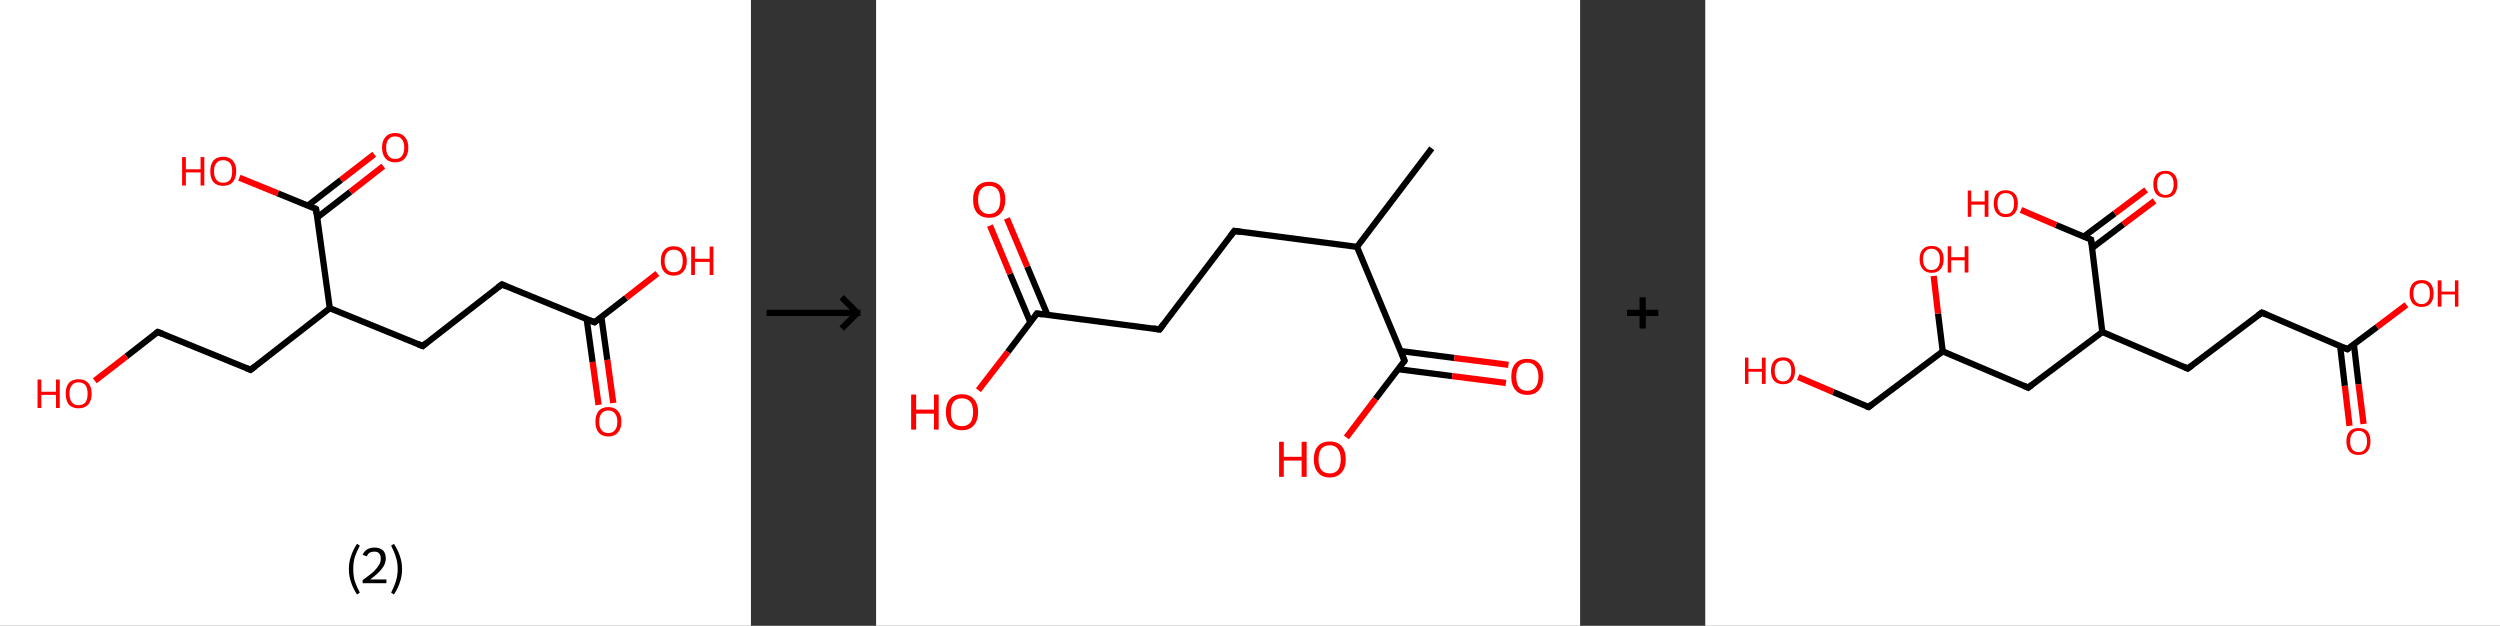 <?xml version='1.0' encoding='ASCII' standalone='yes'?>
<svg xmlns="http://www.w3.org/2000/svg" xmlns:xlink="http://www.w3.org/1999/xlink" version="1.1" width="799.0px" viewBox="0 0 799.0 200.0" height="200.0px">
  <rect x="0" y="0" width="799.0" height="200.0" fill="#333333" stroke="none"/>
  <g>
    <g transform="translate(0, 0) scale(1 1) "><!-- END OF HEADER -->
<rect style="opacity:1.0;fill:#FFFFFF;stroke:none" width="240.0" height="200.0" x="0.0" y="0.0"> </rect>
<path class="bond-0 atom-0 atom-1" d="M 191.3,129.4 L 189.4,115.7" style="fill:none;fill-rule:evenodd;stroke:#FF0000;stroke-width:2.0px;stroke-linecap:butt;stroke-linejoin:miter;stroke-opacity:1"/>
<path class="bond-0 atom-0 atom-1" d="M 189.4,115.7 L 187.5,102.0" style="fill:none;fill-rule:evenodd;stroke:#000000;stroke-width:2.0px;stroke-linecap:butt;stroke-linejoin:miter;stroke-opacity:1"/>
<path class="bond-0 atom-0 atom-1" d="M 196.0,128.8 L 194.1,115.0" style="fill:none;fill-rule:evenodd;stroke:#FF0000;stroke-width:2.0px;stroke-linecap:butt;stroke-linejoin:miter;stroke-opacity:1"/>
<path class="bond-0 atom-0 atom-1" d="M 194.1,115.0 L 192.2,101.3" style="fill:none;fill-rule:evenodd;stroke:#000000;stroke-width:2.0px;stroke-linecap:butt;stroke-linejoin:miter;stroke-opacity:1"/>
<path class="bond-1 atom-1 atom-2" d="M 190.0,103.0 L 200.1,95.2" style="fill:none;fill-rule:evenodd;stroke:#000000;stroke-width:2.0px;stroke-linecap:butt;stroke-linejoin:miter;stroke-opacity:1"/>
<path class="bond-1 atom-1 atom-2" d="M 200.1,95.2 L 210.1,87.4" style="fill:none;fill-rule:evenodd;stroke:#FF0000;stroke-width:2.0px;stroke-linecap:butt;stroke-linejoin:miter;stroke-opacity:1"/>
<path class="bond-2 atom-1 atom-3" d="M 190.0,103.0 L 160.4,90.9" style="fill:none;fill-rule:evenodd;stroke:#000000;stroke-width:2.0px;stroke-linecap:butt;stroke-linejoin:miter;stroke-opacity:1"/>
<path class="bond-3 atom-3 atom-4" d="M 160.4,90.9 L 135.1,110.6" style="fill:none;fill-rule:evenodd;stroke:#000000;stroke-width:2.0px;stroke-linecap:butt;stroke-linejoin:miter;stroke-opacity:1"/>
<path class="bond-4 atom-4 atom-5" d="M 135.1,110.6 L 105.4,98.5" style="fill:none;fill-rule:evenodd;stroke:#000000;stroke-width:2.0px;stroke-linecap:butt;stroke-linejoin:miter;stroke-opacity:1"/>
<path class="bond-5 atom-5 atom-6" d="M 105.4,98.5 L 80.1,118.2" style="fill:none;fill-rule:evenodd;stroke:#000000;stroke-width:2.0px;stroke-linecap:butt;stroke-linejoin:miter;stroke-opacity:1"/>
<path class="bond-6 atom-6 atom-7" d="M 80.1,118.2 L 50.4,106.1" style="fill:none;fill-rule:evenodd;stroke:#000000;stroke-width:2.0px;stroke-linecap:butt;stroke-linejoin:miter;stroke-opacity:1"/>
<path class="bond-7 atom-7 atom-8" d="M 50.4,106.1 L 40.4,113.9" style="fill:none;fill-rule:evenodd;stroke:#000000;stroke-width:2.0px;stroke-linecap:butt;stroke-linejoin:miter;stroke-opacity:1"/>
<path class="bond-7 atom-7 atom-8" d="M 40.4,113.9 L 30.3,121.7" style="fill:none;fill-rule:evenodd;stroke:#FF0000;stroke-width:2.0px;stroke-linecap:butt;stroke-linejoin:miter;stroke-opacity:1"/>
<path class="bond-8 atom-5 atom-9" d="M 105.4,98.5 L 101.0,66.8" style="fill:none;fill-rule:evenodd;stroke:#000000;stroke-width:2.0px;stroke-linecap:butt;stroke-linejoin:miter;stroke-opacity:1"/>
<path class="bond-9 atom-9 atom-10" d="M 101.4,69.5 L 112.0,61.3" style="fill:none;fill-rule:evenodd;stroke:#000000;stroke-width:2.0px;stroke-linecap:butt;stroke-linejoin:miter;stroke-opacity:1"/>
<path class="bond-9 atom-9 atom-10" d="M 112.0,61.3 L 122.5,53.1" style="fill:none;fill-rule:evenodd;stroke:#FF0000;stroke-width:2.0px;stroke-linecap:butt;stroke-linejoin:miter;stroke-opacity:1"/>
<path class="bond-9 atom-9 atom-10" d="M 98.4,65.7 L 109.0,57.5" style="fill:none;fill-rule:evenodd;stroke:#000000;stroke-width:2.0px;stroke-linecap:butt;stroke-linejoin:miter;stroke-opacity:1"/>
<path class="bond-9 atom-9 atom-10" d="M 109.0,57.5 L 119.6,49.3" style="fill:none;fill-rule:evenodd;stroke:#FF0000;stroke-width:2.0px;stroke-linecap:butt;stroke-linejoin:miter;stroke-opacity:1"/>
<path class="bond-10 atom-9 atom-11" d="M 101.0,66.8 L 88.8,61.8" style="fill:none;fill-rule:evenodd;stroke:#000000;stroke-width:2.0px;stroke-linecap:butt;stroke-linejoin:miter;stroke-opacity:1"/>
<path class="bond-10 atom-9 atom-11" d="M 88.8,61.8 L 76.5,56.8" style="fill:none;fill-rule:evenodd;stroke:#FF0000;stroke-width:2.0px;stroke-linecap:butt;stroke-linejoin:miter;stroke-opacity:1"/>
<path d="M 190.5,102.6 L 190.0,103.0 L 188.5,102.4" style="fill:none;stroke:#000000;stroke-width:2.0px;stroke-linecap:butt;stroke-linejoin:miter;stroke-opacity:1;"/>
<path d="M 161.8,91.5 L 160.4,90.9 L 159.1,91.9" style="fill:none;stroke:#000000;stroke-width:2.0px;stroke-linecap:butt;stroke-linejoin:miter;stroke-opacity:1;"/>
<path d="M 136.3,109.6 L 135.1,110.6 L 133.6,110.0" style="fill:none;stroke:#000000;stroke-width:2.0px;stroke-linecap:butt;stroke-linejoin:miter;stroke-opacity:1;"/>
<path d="M 81.4,117.2 L 80.1,118.2 L 78.6,117.6" style="fill:none;stroke:#000000;stroke-width:2.0px;stroke-linecap:butt;stroke-linejoin:miter;stroke-opacity:1;"/>
<path d="M 51.9,106.7 L 50.4,106.1 L 49.9,106.5" style="fill:none;stroke:#000000;stroke-width:2.0px;stroke-linecap:butt;stroke-linejoin:miter;stroke-opacity:1;"/>
<path d="M 101.2,68.4 L 101.0,66.8 L 100.4,66.5" style="fill:none;stroke:#000000;stroke-width:2.0px;stroke-linecap:butt;stroke-linejoin:miter;stroke-opacity:1;"/>
<path class="atom-0" d="M 190.3 134.8 Q 190.3 132.6, 191.3 131.4 Q 192.4 130.1, 194.4 130.1 Q 196.4 130.1, 197.5 131.4 Q 198.6 132.6, 198.6 134.8 Q 198.6 137.0, 197.5 138.2 Q 196.4 139.5, 194.4 139.5 Q 192.4 139.5, 191.3 138.2 Q 190.3 137.0, 190.3 134.8 M 194.4 138.4 Q 195.8 138.4, 196.5 137.5 Q 197.3 136.6, 197.3 134.8 Q 197.3 133.0, 196.5 132.1 Q 195.8 131.2, 194.4 131.2 Q 193.0 131.2, 192.3 132.1 Q 191.5 133.0, 191.5 134.8 Q 191.5 136.6, 192.3 137.5 Q 193.0 138.4, 194.4 138.4 " fill="#FF0000"/>
<path class="atom-2" d="M 211.2 83.4 Q 211.2 81.2, 212.2 80.0 Q 213.3 78.7, 215.3 78.7 Q 217.3 78.7, 218.4 80.0 Q 219.5 81.2, 219.5 83.4 Q 219.5 85.6, 218.4 86.8 Q 217.3 88.1, 215.3 88.1 Q 213.3 88.1, 212.2 86.8 Q 211.2 85.6, 211.2 83.4 M 215.3 87.0 Q 216.7 87.0, 217.5 86.1 Q 218.2 85.2, 218.2 83.4 Q 218.2 81.6, 217.5 80.7 Q 216.7 79.8, 215.3 79.8 Q 213.9 79.8, 213.2 80.7 Q 212.4 81.6, 212.4 83.4 Q 212.4 85.2, 213.2 86.1 Q 213.9 87.0, 215.3 87.0 " fill="#FF0000"/>
<path class="atom-2" d="M 220.9 78.8 L 222.1 78.8 L 222.1 82.7 L 226.8 82.7 L 226.8 78.8 L 228.0 78.8 L 228.0 87.9 L 226.8 87.9 L 226.8 83.7 L 222.1 83.7 L 222.1 87.9 L 220.9 87.9 L 220.9 78.8 " fill="#FF0000"/>
<path class="atom-8" d="M 12.0 121.3 L 13.2 121.3 L 13.2 125.2 L 17.9 125.2 L 17.9 121.3 L 19.1 121.3 L 19.1 130.4 L 17.9 130.4 L 17.9 126.2 L 13.2 126.2 L 13.2 130.4 L 12.0 130.4 L 12.0 121.3 " fill="#FF0000"/>
<path class="atom-8" d="M 21.0 125.8 Q 21.0 123.6, 22.0 122.4 Q 23.1 121.2, 25.1 121.2 Q 27.1 121.2, 28.2 122.4 Q 29.3 123.6, 29.3 125.8 Q 29.3 128.0, 28.2 129.3 Q 27.1 130.5, 25.1 130.5 Q 23.1 130.5, 22.0 129.3 Q 21.0 128.0, 21.0 125.8 M 25.1 129.5 Q 26.5 129.5, 27.3 128.6 Q 28.0 127.6, 28.0 125.8 Q 28.0 124.0, 27.3 123.1 Q 26.5 122.2, 25.1 122.2 Q 23.7 122.2, 23.0 123.1 Q 22.2 124.0, 22.2 125.8 Q 22.2 127.6, 23.0 128.6 Q 23.7 129.5, 25.1 129.5 " fill="#FF0000"/>
<path class="atom-10" d="M 122.1 47.1 Q 122.1 45.0, 123.2 43.8 Q 124.3 42.5, 126.3 42.5 Q 128.3 42.5, 129.4 43.8 Q 130.5 45.0, 130.5 47.1 Q 130.5 49.4, 129.4 50.6 Q 128.3 51.9, 126.3 51.9 Q 124.3 51.9, 123.2 50.6 Q 122.1 49.4, 122.1 47.1 M 126.3 50.8 Q 127.7 50.8, 128.4 49.9 Q 129.2 49.0, 129.2 47.1 Q 129.2 45.4, 128.4 44.5 Q 127.7 43.6, 126.3 43.6 Q 124.9 43.6, 124.2 44.5 Q 123.4 45.4, 123.4 47.1 Q 123.4 49.0, 124.2 49.9 Q 124.9 50.8, 126.3 50.8 " fill="#FF0000"/>
<path class="atom-11" d="M 58.2 50.2 L 59.4 50.2 L 59.4 54.1 L 64.1 54.1 L 64.1 50.2 L 65.3 50.2 L 65.3 59.3 L 64.1 59.3 L 64.1 55.1 L 59.4 55.1 L 59.4 59.3 L 58.2 59.3 L 58.2 50.2 " fill="#FF0000"/>
<path class="atom-11" d="M 67.2 54.7 Q 67.2 52.6, 68.2 51.3 Q 69.3 50.1, 71.3 50.1 Q 73.3 50.1, 74.4 51.3 Q 75.5 52.6, 75.5 54.7 Q 75.5 56.9, 74.4 58.2 Q 73.3 59.4, 71.3 59.4 Q 69.3 59.4, 68.2 58.2 Q 67.2 57.0, 67.2 54.7 M 71.3 58.4 Q 72.7 58.4, 73.5 57.5 Q 74.2 56.6, 74.2 54.7 Q 74.2 53.0, 73.5 52.1 Q 72.7 51.2, 71.3 51.2 Q 69.9 51.2, 69.2 52.1 Q 68.4 52.9, 68.4 54.7 Q 68.4 56.6, 69.2 57.5 Q 69.9 58.4, 71.3 58.4 " fill="#FF0000"/>
<path class="legend" d="M 111.5 181.9 Q 111.5 179.6, 112.2 177.7 Q 112.8 175.8, 114.1 173.8 L 115.0 174.4 Q 114.0 176.3, 113.4 178.0 Q 112.9 179.7, 112.9 181.9 Q 112.9 184.0, 113.4 185.8 Q 114.0 187.5, 115.0 189.4 L 114.1 190.0 Q 112.8 188.0, 112.2 186.1 Q 111.5 184.2, 111.5 181.9 " fill="#000000"/>
<path class="legend" d="M 115.9 177.3 Q 116.4 176.2, 117.3 175.6 Q 118.3 175.0, 119.7 175.0 Q 121.4 175.0, 122.4 175.9 Q 123.3 176.8, 123.3 178.5 Q 123.3 180.2, 122.1 181.7 Q 120.9 183.3, 118.3 185.2 L 123.5 185.2 L 123.5 186.4 L 115.9 186.4 L 115.9 185.4 Q 118.0 183.9, 119.3 182.8 Q 120.5 181.6, 121.1 180.6 Q 121.7 179.6, 121.7 178.6 Q 121.7 177.5, 121.2 176.9 Q 120.7 176.3, 119.7 176.3 Q 118.8 176.3, 118.2 176.6 Q 117.6 177.0, 117.2 177.8 L 115.9 177.3 " fill="#000000"/>
<path class="legend" d="M 128.5 181.9 Q 128.5 184.2, 127.8 186.1 Q 127.2 188.0, 125.9 190.0 L 125.0 189.4 Q 126.0 187.5, 126.5 185.8 Q 127.1 184.0, 127.1 181.9 Q 127.1 179.7, 126.5 178.0 Q 126.0 176.3, 125.0 174.4 L 125.9 173.8 Q 127.2 175.8, 127.8 177.7 Q 128.5 179.6, 128.5 181.9 " fill="#000000"/>
</g>
    <g transform="translate(240.0, 0) scale(1 1) "><line x1="5" y1="100" x2="35" y2="100" style="stroke:rgb(0,0,0);stroke-width:2"/>
  <line x1="34" y1="100" x2="29" y2="95" style="stroke:rgb(0,0,0);stroke-width:2"/>
  <line x1="34" y1="100" x2="29" y2="105" style="stroke:rgb(0,0,0);stroke-width:2"/>
</g>
    <g transform="translate(280.0, 0) scale(1 1) "><!-- END OF HEADER -->
<rect style="opacity:1.0;fill:#FFFFFF;stroke:none" width="225.0" height="200.0" x="0.0" y="0.0"> </rect>
<path class="bond-0 atom-0 atom-1" d="M 177.6,47.4 L 153.7,78.9" style="fill:none;fill-rule:evenodd;stroke:#000000;stroke-width:2.0px;stroke-linecap:butt;stroke-linejoin:miter;stroke-opacity:1"/>
<path class="bond-1 atom-1 atom-2" d="M 153.7,78.9 L 114.5,73.8" style="fill:none;fill-rule:evenodd;stroke:#000000;stroke-width:2.0px;stroke-linecap:butt;stroke-linejoin:miter;stroke-opacity:1"/>
<path class="bond-2 atom-2 atom-3" d="M 114.5,73.8 L 90.6,105.3" style="fill:none;fill-rule:evenodd;stroke:#000000;stroke-width:2.0px;stroke-linecap:butt;stroke-linejoin:miter;stroke-opacity:1"/>
<path class="bond-3 atom-3 atom-4" d="M 90.6,105.3 L 51.4,100.2" style="fill:none;fill-rule:evenodd;stroke:#000000;stroke-width:2.0px;stroke-linecap:butt;stroke-linejoin:miter;stroke-opacity:1"/>
<path class="bond-4 atom-4 atom-5" d="M 54.8,100.7 L 48.3,85.2" style="fill:none;fill-rule:evenodd;stroke:#000000;stroke-width:2.0px;stroke-linecap:butt;stroke-linejoin:miter;stroke-opacity:1"/>
<path class="bond-4 atom-4 atom-5" d="M 48.3,85.2 L 41.8,69.8" style="fill:none;fill-rule:evenodd;stroke:#FF0000;stroke-width:2.0px;stroke-linecap:butt;stroke-linejoin:miter;stroke-opacity:1"/>
<path class="bond-4 atom-4 atom-5" d="M 49.3,103.0 L 42.8,87.5" style="fill:none;fill-rule:evenodd;stroke:#000000;stroke-width:2.0px;stroke-linecap:butt;stroke-linejoin:miter;stroke-opacity:1"/>
<path class="bond-4 atom-4 atom-5" d="M 42.8,87.5 L 36.4,72.1" style="fill:none;fill-rule:evenodd;stroke:#FF0000;stroke-width:2.0px;stroke-linecap:butt;stroke-linejoin:miter;stroke-opacity:1"/>
<path class="bond-5 atom-4 atom-6" d="M 51.4,100.2 L 42.1,112.5" style="fill:none;fill-rule:evenodd;stroke:#000000;stroke-width:2.0px;stroke-linecap:butt;stroke-linejoin:miter;stroke-opacity:1"/>
<path class="bond-5 atom-4 atom-6" d="M 42.1,112.5 L 32.7,124.7" style="fill:none;fill-rule:evenodd;stroke:#FF0000;stroke-width:2.0px;stroke-linecap:butt;stroke-linejoin:miter;stroke-opacity:1"/>
<path class="bond-6 atom-1 atom-7" d="M 153.7,78.9 L 168.9,115.3" style="fill:none;fill-rule:evenodd;stroke:#000000;stroke-width:2.0px;stroke-linecap:butt;stroke-linejoin:miter;stroke-opacity:1"/>
<path class="bond-7 atom-7 atom-8" d="M 166.9,118.0 L 184.1,120.2" style="fill:none;fill-rule:evenodd;stroke:#000000;stroke-width:2.0px;stroke-linecap:butt;stroke-linejoin:miter;stroke-opacity:1"/>
<path class="bond-7 atom-7 atom-8" d="M 184.1,120.2 L 201.3,122.4" style="fill:none;fill-rule:evenodd;stroke:#FF0000;stroke-width:2.0px;stroke-linecap:butt;stroke-linejoin:miter;stroke-opacity:1"/>
<path class="bond-7 atom-7 atom-8" d="M 167.6,112.2 L 184.8,114.4" style="fill:none;fill-rule:evenodd;stroke:#000000;stroke-width:2.0px;stroke-linecap:butt;stroke-linejoin:miter;stroke-opacity:1"/>
<path class="bond-7 atom-7 atom-8" d="M 184.8,114.4 L 202.1,116.6" style="fill:none;fill-rule:evenodd;stroke:#FF0000;stroke-width:2.0px;stroke-linecap:butt;stroke-linejoin:miter;stroke-opacity:1"/>
<path class="bond-8 atom-7 atom-9" d="M 168.9,115.3 L 159.6,127.5" style="fill:none;fill-rule:evenodd;stroke:#000000;stroke-width:2.0px;stroke-linecap:butt;stroke-linejoin:miter;stroke-opacity:1"/>
<path class="bond-8 atom-7 atom-9" d="M 159.6,127.5 L 150.3,139.8" style="fill:none;fill-rule:evenodd;stroke:#FF0000;stroke-width:2.0px;stroke-linecap:butt;stroke-linejoin:miter;stroke-opacity:1"/>
<path d="M 116.5,74.1 L 114.5,73.8 L 113.3,75.4" style="fill:none;stroke:#000000;stroke-width:2.0px;stroke-linecap:butt;stroke-linejoin:miter;stroke-opacity:1;"/>
<path d="M 91.8,103.7 L 90.6,105.3 L 88.6,105.0" style="fill:none;stroke:#000000;stroke-width:2.0px;stroke-linecap:butt;stroke-linejoin:miter;stroke-opacity:1;"/>
<path d="M 53.3,100.5 L 51.4,100.2 L 50.9,100.9" style="fill:none;stroke:#000000;stroke-width:2.0px;stroke-linecap:butt;stroke-linejoin:miter;stroke-opacity:1;"/>
<path d="M 168.2,113.5 L 168.9,115.3 L 168.5,115.9" style="fill:none;stroke:#000000;stroke-width:2.0px;stroke-linecap:butt;stroke-linejoin:miter;stroke-opacity:1;"/>
<path class="atom-5" d="M 31.0 63.8 Q 31.0 61.1, 32.3 59.6 Q 33.7 58.1, 36.1 58.1 Q 38.6 58.1, 39.9 59.6 Q 41.3 61.1, 41.3 63.8 Q 41.3 66.5, 39.9 68.1 Q 38.6 69.6, 36.1 69.6 Q 33.7 69.6, 32.3 68.1 Q 31.0 66.6, 31.0 63.8 M 36.1 68.4 Q 37.8 68.4, 38.8 67.2 Q 39.7 66.1, 39.7 63.8 Q 39.7 61.6, 38.8 60.5 Q 37.8 59.4, 36.1 59.4 Q 34.4 59.4, 33.5 60.5 Q 32.6 61.6, 32.6 63.8 Q 32.6 66.1, 33.5 67.2 Q 34.4 68.4, 36.1 68.4 " fill="#FF0000"/>
<path class="atom-6" d="M 11.2 126.1 L 12.8 126.1 L 12.8 130.9 L 18.5 130.9 L 18.5 126.1 L 20.0 126.1 L 20.0 137.3 L 18.5 137.3 L 18.5 132.2 L 12.8 132.2 L 12.8 137.3 L 11.2 137.3 L 11.2 126.1 " fill="#FF0000"/>
<path class="atom-6" d="M 22.3 131.7 Q 22.3 129.0, 23.6 127.5 Q 25.0 126.0, 27.4 126.0 Q 29.9 126.0, 31.2 127.5 Q 32.6 129.0, 32.6 131.7 Q 32.6 134.4, 31.2 136.0 Q 29.9 137.5, 27.4 137.5 Q 25.0 137.5, 23.6 136.0 Q 22.3 134.4, 22.3 131.7 M 27.4 136.2 Q 29.1 136.2, 30.1 135.1 Q 31.0 133.9, 31.0 131.7 Q 31.0 129.5, 30.1 128.4 Q 29.1 127.3, 27.4 127.3 Q 25.7 127.3, 24.8 128.4 Q 23.9 129.5, 23.9 131.7 Q 23.9 134.0, 24.8 135.1 Q 25.7 136.2, 27.4 136.2 " fill="#FF0000"/>
<path class="atom-8" d="M 203.0 120.4 Q 203.0 117.7, 204.3 116.2 Q 205.6 114.7, 208.1 114.7 Q 210.6 114.7, 211.9 116.2 Q 213.2 117.7, 213.2 120.4 Q 213.2 123.1, 211.9 124.6 Q 210.6 126.2, 208.1 126.2 Q 205.6 126.2, 204.3 124.6 Q 203.0 123.1, 203.0 120.4 M 208.1 124.9 Q 209.8 124.9, 210.7 123.8 Q 211.7 122.6, 211.7 120.4 Q 211.7 118.2, 210.7 117.1 Q 209.8 115.9, 208.1 115.9 Q 206.4 115.9, 205.5 117.0 Q 204.6 118.1, 204.6 120.4 Q 204.6 122.6, 205.5 123.8 Q 206.4 124.9, 208.1 124.9 " fill="#FF0000"/>
<path class="atom-9" d="M 128.8 141.2 L 130.3 141.2 L 130.3 146.0 L 136.0 146.0 L 136.0 141.2 L 137.6 141.2 L 137.6 152.4 L 136.0 152.4 L 136.0 147.2 L 130.3 147.2 L 130.3 152.4 L 128.8 152.4 L 128.8 141.2 " fill="#FF0000"/>
<path class="atom-9" d="M 139.9 146.8 Q 139.9 144.1, 141.2 142.6 Q 142.5 141.1, 145.0 141.1 Q 147.5 141.1, 148.8 142.6 Q 150.1 144.1, 150.1 146.8 Q 150.1 149.5, 148.8 151.0 Q 147.4 152.6, 145.0 152.6 Q 142.5 152.6, 141.2 151.0 Q 139.9 149.5, 139.9 146.8 M 145.0 151.3 Q 146.7 151.3, 147.6 150.2 Q 148.5 149.0, 148.5 146.8 Q 148.5 144.6, 147.6 143.5 Q 146.7 142.3, 145.0 142.3 Q 143.3 142.3, 142.3 143.4 Q 141.4 144.6, 141.4 146.8 Q 141.4 149.0, 142.3 150.2 Q 143.3 151.3, 145.0 151.3 " fill="#FF0000"/>
</g>
    <g transform="translate(505.0, 0) scale(1 1) "><line x1="15" y1="100" x2="25" y2="100" style="stroke:rgb(0,0,0);stroke-width:2"/>
  <line x1="20" y1="95" x2="20" y2="105" style="stroke:rgb(0,0,0);stroke-width:2"/>
</g>
    <g transform="translate(545.0, 0) scale(1 1) "><!-- END OF HEADER -->
<rect style="opacity:1.0;fill:#FFFFFF;stroke:none" width="254.0" height="200.0" x="0.0" y="0.0"> </rect>
<path class="bond-0 atom-0 atom-1" d="M 205.9,136.1 L 204.4,123.3" style="fill:none;fill-rule:evenodd;stroke:#FF0000;stroke-width:2.0px;stroke-linecap:butt;stroke-linejoin:miter;stroke-opacity:1"/>
<path class="bond-0 atom-0 atom-1" d="M 204.4,123.3 L 202.9,110.6" style="fill:none;fill-rule:evenodd;stroke:#000000;stroke-width:2.0px;stroke-linecap:butt;stroke-linejoin:miter;stroke-opacity:1"/>
<path class="bond-0 atom-0 atom-1" d="M 210.4,135.5 L 208.8,122.8" style="fill:none;fill-rule:evenodd;stroke:#FF0000;stroke-width:2.0px;stroke-linecap:butt;stroke-linejoin:miter;stroke-opacity:1"/>
<path class="bond-0 atom-0 atom-1" d="M 208.8,122.8 L 207.3,110.0" style="fill:none;fill-rule:evenodd;stroke:#000000;stroke-width:2.0px;stroke-linecap:butt;stroke-linejoin:miter;stroke-opacity:1"/>
<path class="bond-1 atom-1 atom-2" d="M 205.2,111.6 L 214.7,104.5" style="fill:none;fill-rule:evenodd;stroke:#000000;stroke-width:2.0px;stroke-linecap:butt;stroke-linejoin:miter;stroke-opacity:1"/>
<path class="bond-1 atom-1 atom-2" d="M 214.7,104.5 L 224.1,97.4" style="fill:none;fill-rule:evenodd;stroke:#FF0000;stroke-width:2.0px;stroke-linecap:butt;stroke-linejoin:miter;stroke-opacity:1"/>
<path class="bond-2 atom-1 atom-3" d="M 205.2,111.6 L 177.9,99.9" style="fill:none;fill-rule:evenodd;stroke:#000000;stroke-width:2.0px;stroke-linecap:butt;stroke-linejoin:miter;stroke-opacity:1"/>
<path class="bond-3 atom-3 atom-4" d="M 177.9,99.9 L 154.2,117.8" style="fill:none;fill-rule:evenodd;stroke:#000000;stroke-width:2.0px;stroke-linecap:butt;stroke-linejoin:miter;stroke-opacity:1"/>
<path class="bond-4 atom-4 atom-5" d="M 154.2,117.8 L 126.9,106.1" style="fill:none;fill-rule:evenodd;stroke:#000000;stroke-width:2.0px;stroke-linecap:butt;stroke-linejoin:miter;stroke-opacity:1"/>
<path class="bond-5 atom-5 atom-6" d="M 126.9,106.1 L 103.2,123.9" style="fill:none;fill-rule:evenodd;stroke:#000000;stroke-width:2.0px;stroke-linecap:butt;stroke-linejoin:miter;stroke-opacity:1"/>
<path class="bond-6 atom-6 atom-7" d="M 103.2,123.9 L 75.9,112.3" style="fill:none;fill-rule:evenodd;stroke:#000000;stroke-width:2.0px;stroke-linecap:butt;stroke-linejoin:miter;stroke-opacity:1"/>
<path class="bond-7 atom-7 atom-8" d="M 75.9,112.3 L 74.4,100.2" style="fill:none;fill-rule:evenodd;stroke:#000000;stroke-width:2.0px;stroke-linecap:butt;stroke-linejoin:miter;stroke-opacity:1"/>
<path class="bond-7 atom-7 atom-8" d="M 74.4,100.2 L 73.0,88.2" style="fill:none;fill-rule:evenodd;stroke:#FF0000;stroke-width:2.0px;stroke-linecap:butt;stroke-linejoin:miter;stroke-opacity:1"/>
<path class="bond-8 atom-7 atom-9" d="M 75.9,112.3 L 52.2,130.1" style="fill:none;fill-rule:evenodd;stroke:#000000;stroke-width:2.0px;stroke-linecap:butt;stroke-linejoin:miter;stroke-opacity:1"/>
<path class="bond-9 atom-9 atom-10" d="M 52.2,130.1 L 40.9,125.3" style="fill:none;fill-rule:evenodd;stroke:#000000;stroke-width:2.0px;stroke-linecap:butt;stroke-linejoin:miter;stroke-opacity:1"/>
<path class="bond-9 atom-9 atom-10" d="M 40.9,125.3 L 29.7,120.5" style="fill:none;fill-rule:evenodd;stroke:#FF0000;stroke-width:2.0px;stroke-linecap:butt;stroke-linejoin:miter;stroke-opacity:1"/>
<path class="bond-10 atom-5 atom-11" d="M 126.9,106.1 L 123.3,76.6" style="fill:none;fill-rule:evenodd;stroke:#000000;stroke-width:2.0px;stroke-linecap:butt;stroke-linejoin:miter;stroke-opacity:1"/>
<path class="bond-11 atom-11 atom-12" d="M 123.7,79.2 L 133.6,71.7" style="fill:none;fill-rule:evenodd;stroke:#000000;stroke-width:2.0px;stroke-linecap:butt;stroke-linejoin:miter;stroke-opacity:1"/>
<path class="bond-11 atom-11 atom-12" d="M 133.6,71.7 L 143.6,64.2" style="fill:none;fill-rule:evenodd;stroke:#FF0000;stroke-width:2.0px;stroke-linecap:butt;stroke-linejoin:miter;stroke-opacity:1"/>
<path class="bond-11 atom-11 atom-12" d="M 121.0,75.6 L 130.9,68.2" style="fill:none;fill-rule:evenodd;stroke:#000000;stroke-width:2.0px;stroke-linecap:butt;stroke-linejoin:miter;stroke-opacity:1"/>
<path class="bond-11 atom-11 atom-12" d="M 130.9,68.2 L 140.9,60.7" style="fill:none;fill-rule:evenodd;stroke:#FF0000;stroke-width:2.0px;stroke-linecap:butt;stroke-linejoin:miter;stroke-opacity:1"/>
<path class="bond-12 atom-11 atom-13" d="M 123.3,76.6 L 112.1,71.9" style="fill:none;fill-rule:evenodd;stroke:#000000;stroke-width:2.0px;stroke-linecap:butt;stroke-linejoin:miter;stroke-opacity:1"/>
<path class="bond-12 atom-11 atom-13" d="M 112.1,71.9 L 100.9,67.1" style="fill:none;fill-rule:evenodd;stroke:#FF0000;stroke-width:2.0px;stroke-linecap:butt;stroke-linejoin:miter;stroke-opacity:1"/>
<path d="M 205.7,111.2 L 205.2,111.6 L 203.9,111.0" style="fill:none;stroke:#000000;stroke-width:2.0px;stroke-linecap:butt;stroke-linejoin:miter;stroke-opacity:1;"/>
<path d="M 179.3,100.5 L 177.9,99.9 L 176.7,100.8" style="fill:none;stroke:#000000;stroke-width:2.0px;stroke-linecap:butt;stroke-linejoin:miter;stroke-opacity:1;"/>
<path d="M 155.4,116.9 L 154.2,117.8 L 152.8,117.2" style="fill:none;stroke:#000000;stroke-width:2.0px;stroke-linecap:butt;stroke-linejoin:miter;stroke-opacity:1;"/>
<path d="M 104.4,123.0 L 103.2,123.9 L 101.8,123.3" style="fill:none;stroke:#000000;stroke-width:2.0px;stroke-linecap:butt;stroke-linejoin:miter;stroke-opacity:1;"/>
<path d="M 53.3,129.2 L 52.2,130.1 L 51.6,129.9" style="fill:none;stroke:#000000;stroke-width:2.0px;stroke-linecap:butt;stroke-linejoin:miter;stroke-opacity:1;"/>
<path d="M 123.5,78.1 L 123.3,76.6 L 122.8,76.4" style="fill:none;stroke:#000000;stroke-width:2.0px;stroke-linecap:butt;stroke-linejoin:miter;stroke-opacity:1;"/>
<path class="atom-0" d="M 204.9 141.1 Q 204.9 139.0, 205.9 137.9 Q 206.9 136.8, 208.8 136.8 Q 210.7 136.8, 211.7 137.9 Q 212.6 139.0, 212.6 141.1 Q 212.6 143.1, 211.6 144.3 Q 210.6 145.4, 208.8 145.4 Q 206.9 145.4, 205.9 144.3 Q 204.9 143.1, 204.9 141.1 M 208.8 144.5 Q 210.1 144.5, 210.8 143.6 Q 211.5 142.7, 211.5 141.1 Q 211.5 139.4, 210.8 138.6 Q 210.1 137.7, 208.8 137.7 Q 207.5 137.7, 206.8 138.6 Q 206.1 139.4, 206.1 141.1 Q 206.1 142.8, 206.8 143.6 Q 207.5 144.5, 208.8 144.5 " fill="#FF0000"/>
<path class="atom-2" d="M 225.1 93.8 Q 225.1 91.8, 226.1 90.6 Q 227.1 89.5, 229.0 89.5 Q 230.8 89.5, 231.8 90.6 Q 232.8 91.8, 232.8 93.8 Q 232.8 95.8, 231.8 97.0 Q 230.8 98.1, 229.0 98.1 Q 227.1 98.1, 226.1 97.0 Q 225.1 95.8, 225.1 93.8 M 229.0 97.2 Q 230.2 97.2, 230.9 96.3 Q 231.6 95.5, 231.6 93.8 Q 231.6 92.1, 230.9 91.3 Q 230.2 90.5, 229.0 90.5 Q 227.7 90.5, 227.0 91.3 Q 226.3 92.1, 226.3 93.8 Q 226.3 95.5, 227.0 96.3 Q 227.7 97.2, 229.0 97.2 " fill="#FF0000"/>
<path class="atom-2" d="M 234.1 89.6 L 235.3 89.6 L 235.3 93.2 L 239.6 93.2 L 239.6 89.6 L 240.7 89.6 L 240.7 98.0 L 239.6 98.0 L 239.6 94.1 L 235.3 94.1 L 235.3 98.0 L 234.1 98.0 L 234.1 89.6 " fill="#FF0000"/>
<path class="atom-8" d="M 68.5 82.8 Q 68.5 80.8, 69.5 79.7 Q 70.5 78.6, 72.3 78.6 Q 74.2 78.6, 75.2 79.7 Q 76.2 80.8, 76.2 82.8 Q 76.2 84.9, 75.2 86.0 Q 74.2 87.2, 72.3 87.2 Q 70.5 87.2, 69.5 86.0 Q 68.5 84.9, 68.5 82.8 M 72.3 86.3 Q 73.6 86.3, 74.3 85.4 Q 75.0 84.5, 75.0 82.8 Q 75.0 81.2, 74.3 80.4 Q 73.6 79.5, 72.3 79.5 Q 71.0 79.5, 70.3 80.4 Q 69.6 81.2, 69.6 82.8 Q 69.6 84.5, 70.3 85.4 Q 71.0 86.3, 72.3 86.3 " fill="#FF0000"/>
<path class="atom-8" d="M 77.5 78.7 L 78.6 78.7 L 78.6 82.2 L 82.9 82.2 L 82.9 78.7 L 84.1 78.7 L 84.1 87.1 L 82.9 87.1 L 82.9 83.2 L 78.6 83.2 L 78.6 87.1 L 77.5 87.1 L 77.5 78.7 " fill="#FF0000"/>
<path class="atom-10" d="M 12.7 114.3 L 13.8 114.3 L 13.8 117.9 L 18.1 117.9 L 18.1 114.3 L 19.3 114.3 L 19.3 122.7 L 18.1 122.7 L 18.1 118.8 L 13.8 118.8 L 13.8 122.7 L 12.7 122.7 L 12.7 114.3 " fill="#FF0000"/>
<path class="atom-10" d="M 21.0 118.5 Q 21.0 116.5, 22.0 115.3 Q 23.0 114.2, 24.9 114.2 Q 26.7 114.2, 27.7 115.3 Q 28.7 116.5, 28.7 118.5 Q 28.7 120.5, 27.7 121.7 Q 26.7 122.8, 24.9 122.8 Q 23.0 122.8, 22.0 121.7 Q 21.0 120.5, 21.0 118.5 M 24.9 121.9 Q 26.1 121.9, 26.8 121.0 Q 27.5 120.2, 27.5 118.5 Q 27.5 116.8, 26.8 116.0 Q 26.1 115.2, 24.9 115.2 Q 23.6 115.2, 22.9 116.0 Q 22.2 116.8, 22.2 118.5 Q 22.2 120.2, 22.9 121.0 Q 23.6 121.9, 24.9 121.9 " fill="#FF0000"/>
<path class="atom-12" d="M 143.2 58.9 Q 143.2 56.8, 144.2 55.7 Q 145.2 54.6, 147.1 54.6 Q 148.9 54.6, 149.9 55.7 Q 150.9 56.8, 150.9 58.9 Q 150.9 60.9, 149.9 62.1 Q 148.9 63.2, 147.1 63.2 Q 145.2 63.2, 144.2 62.1 Q 143.2 60.9, 143.2 58.9 M 147.1 62.3 Q 148.4 62.3, 149.0 61.4 Q 149.7 60.5, 149.7 58.9 Q 149.7 57.2, 149.0 56.4 Q 148.4 55.5, 147.1 55.5 Q 145.8 55.5, 145.1 56.4 Q 144.4 57.2, 144.4 58.9 Q 144.4 60.6, 145.1 61.4 Q 145.8 62.3, 147.1 62.3 " fill="#FF0000"/>
<path class="atom-13" d="M 83.9 60.9 L 85.0 60.9 L 85.0 64.4 L 89.3 64.4 L 89.3 60.9 L 90.5 60.9 L 90.5 69.3 L 89.3 69.3 L 89.3 65.4 L 85.0 65.4 L 85.0 69.3 L 83.9 69.3 L 83.9 60.9 " fill="#FF0000"/>
<path class="atom-13" d="M 92.2 65.0 Q 92.2 63.0, 93.2 61.9 Q 94.2 60.8, 96.0 60.8 Q 97.9 60.8, 98.9 61.9 Q 99.9 63.0, 99.9 65.0 Q 99.9 67.1, 98.9 68.2 Q 97.9 69.4, 96.0 69.4 Q 94.2 69.4, 93.2 68.2 Q 92.2 67.1, 92.2 65.0 M 96.0 68.4 Q 97.3 68.4, 98.0 67.6 Q 98.7 66.7, 98.7 65.0 Q 98.7 63.4, 98.0 62.5 Q 97.3 61.7, 96.0 61.7 Q 94.8 61.7, 94.1 62.5 Q 93.4 63.4, 93.4 65.0 Q 93.4 66.7, 94.1 67.6 Q 94.8 68.4, 96.0 68.4 " fill="#FF0000"/>
</g>
  </g>
</svg>
